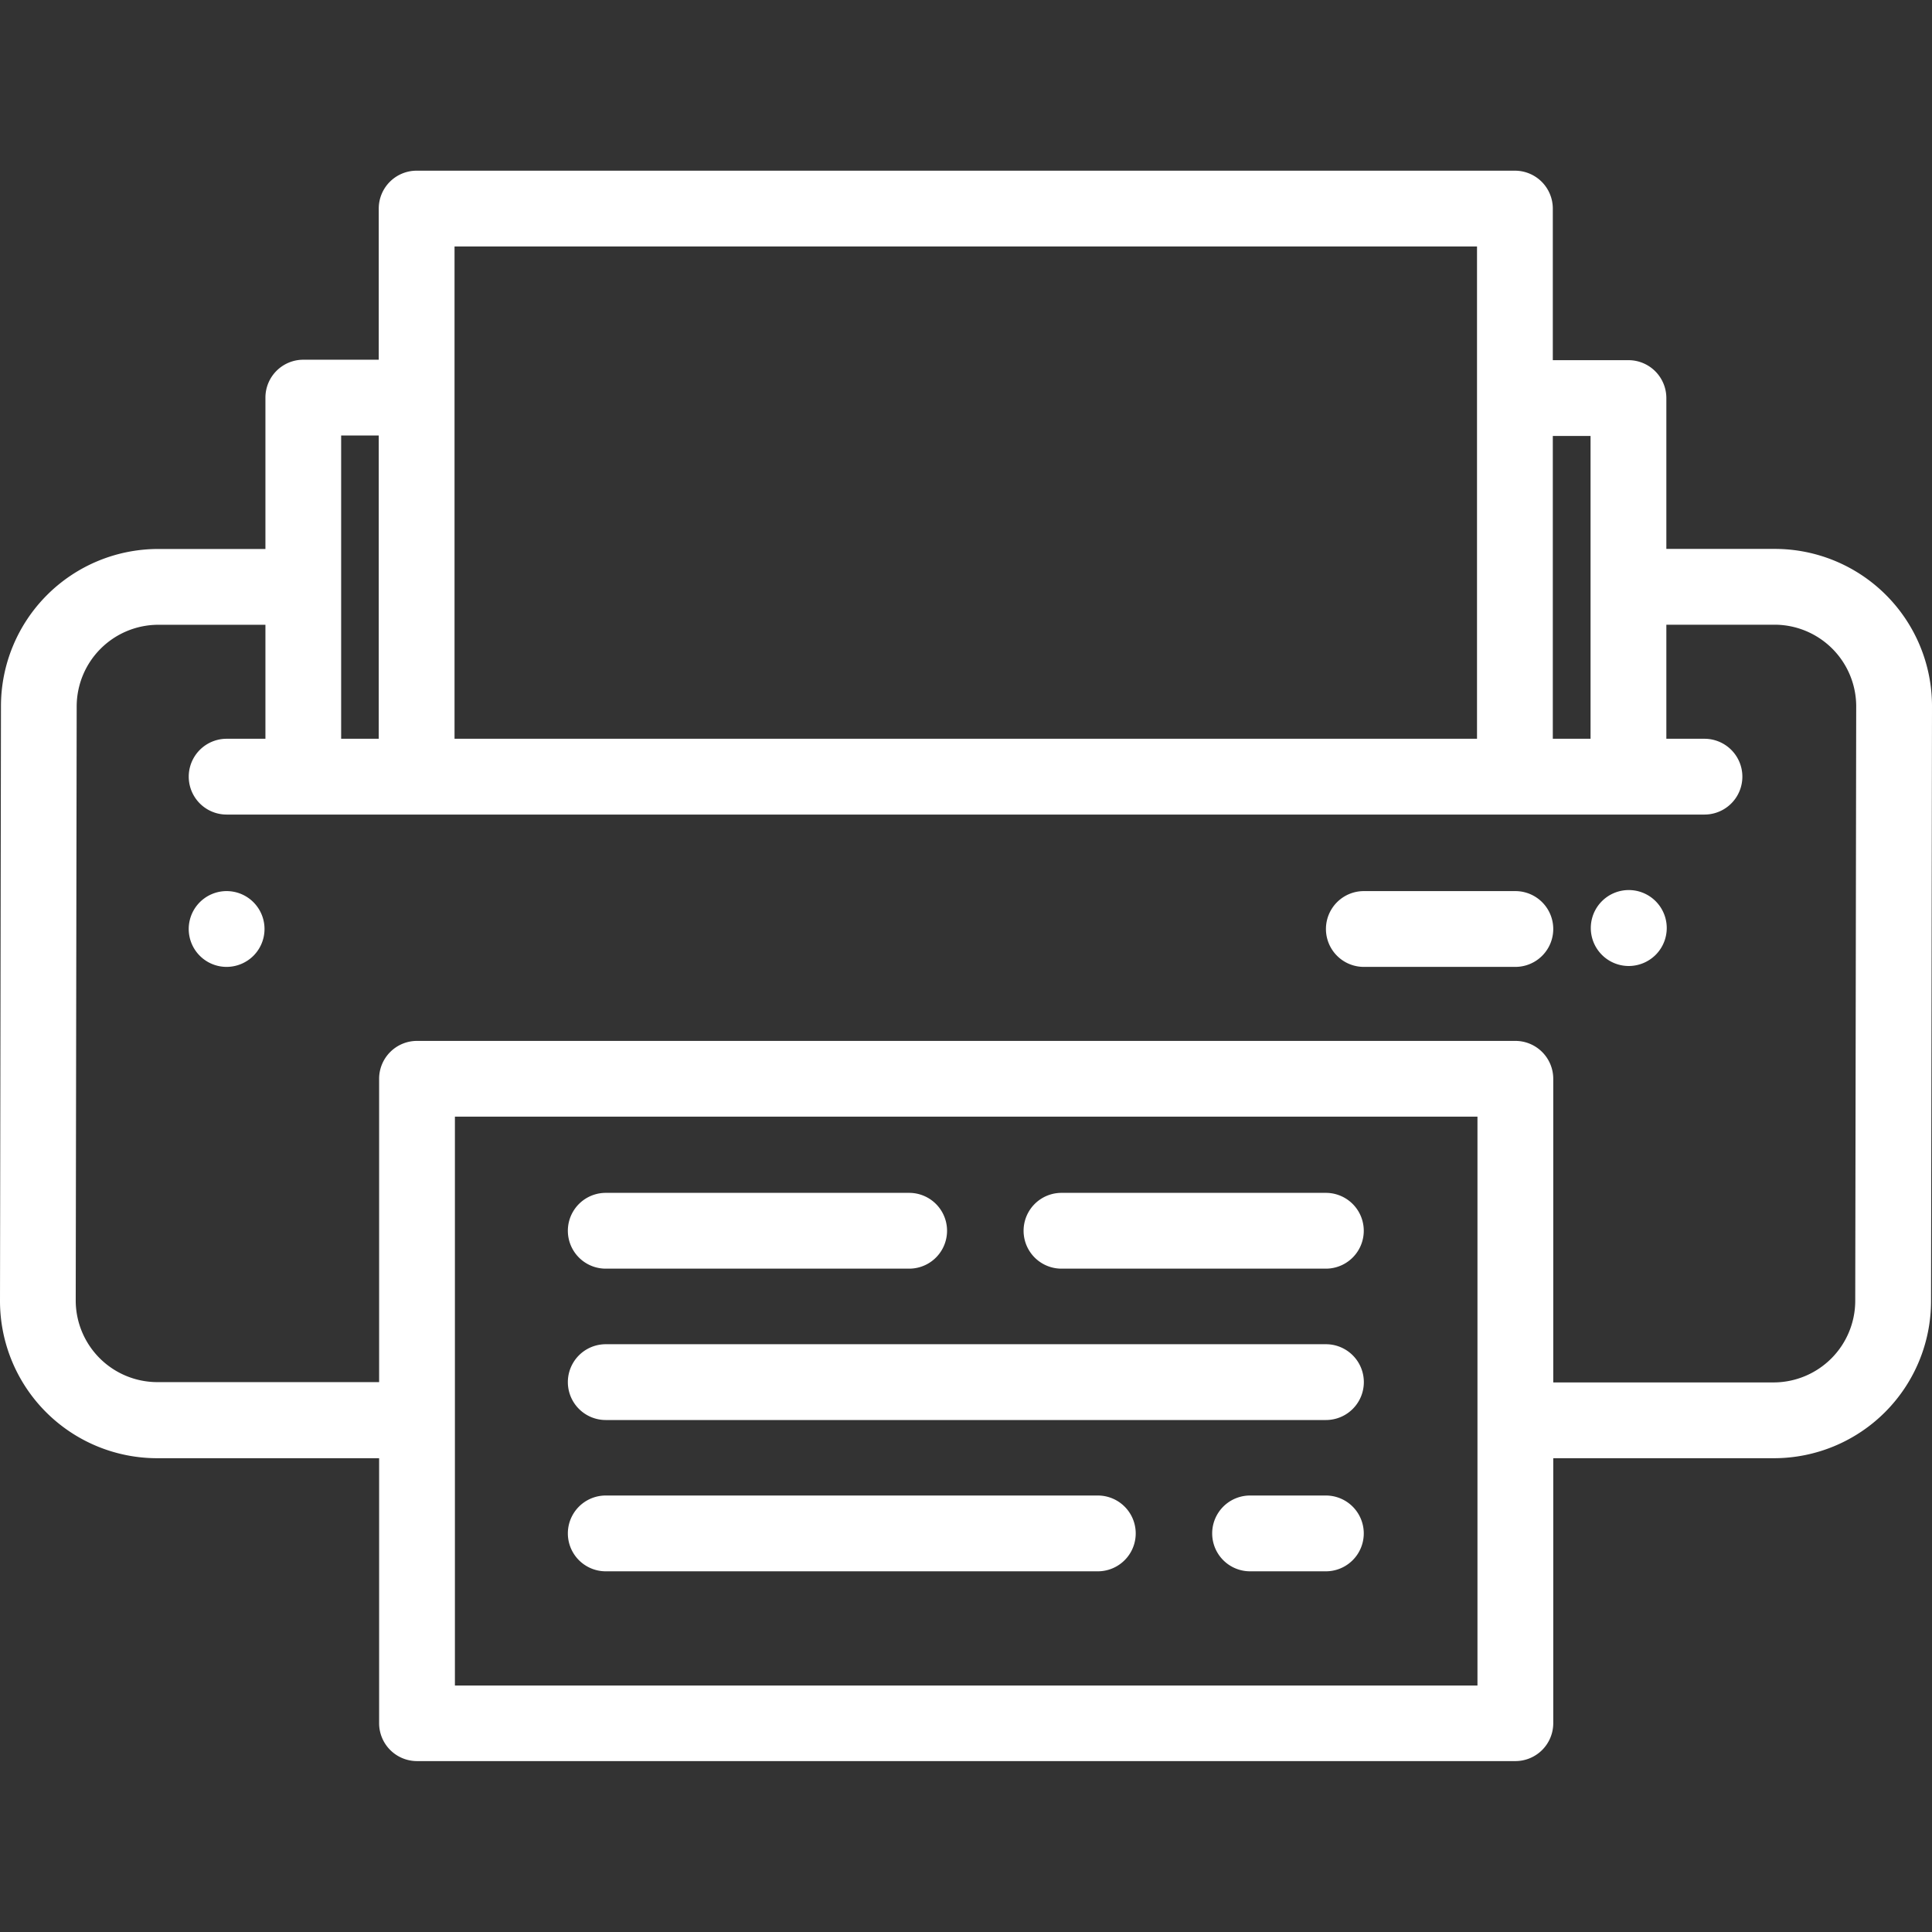 <svg id="printer" xmlns="http://www.w3.org/2000/svg" xmlns:xlink="http://www.w3.org/1999/xlink" width="26" height="26" viewBox="0 0 26 26">
  <rect x="0" y="0" width="26" height="26" fill="#333333" stroke="none"/>
  <defs>
    <clipPath id="clip-path">
      <rect id="Rectangle_811" data-name="Rectangle 811" width="26" height="26" transform="translate(360 2612)" fill="#fff"/>
    </clipPath>
  </defs>
  <g id="Mask_Group_26" data-name="Mask Group 26" transform="translate(-360 -2612)" clip-path="url(#clip-path)">
    <g id="printer-2" data-name="printer" transform="translate(360 2612)">
      <g id="Group_227" data-name="Group 227">
        <path id="Path_424" data-name="Path 424" d="M5.416,19.624h-3.3A2.116,2.116,0,0,1,0,17.511L.013,9.5A2.116,2.116,0,0,1,2.126,7.388H3.854a.51.51,0,0,1,0,1.02H2.126A1.1,1.1,0,0,0,1.032,9.5l-.013,8.01A1.1,1.1,0,0,0,2.113,18.6h3.3a.51.51,0,1,1,0,1.02Z" fill="#fff"/>
      </g>
      <g id="Group_228" data-name="Group 228">
        <path id="Path_425" data-name="Path 425" d="M23.875,19.624H20.435a.51.51,0,0,1,0-1.02h3.439a1.1,1.1,0,0,0,1.093-1.094L24.98,9.5a1.1,1.1,0,0,0-1.093-1.093H22.011a.51.51,0,0,1,0-1.02h1.876A2.116,2.116,0,0,1,26,9.5l-.013,8.01A2.115,2.115,0,0,1,23.875,19.624Z" fill="#fff"/>
      </g>
      <g id="Group_229" data-name="Group 229">
        <path id="Path_426" data-name="Path 426" d="M22.938,10.962H3.05a.51.51,0,1,1,0-1.02H22.938a.51.51,0,0,1,0,1.02Z" fill="#fff"/>
      </g>
      <g id="Group_230" data-name="Group 230">
        <path id="Path_427" data-name="Path 427" d="M4.082,10.844a.51.51,0,0,1-.51-.51V5.351a.51.51,0,0,1,.51-.51H5.554a.51.51,0,0,1,0,1.02H4.591v4.473A.51.51,0,0,1,4.082,10.844Z" fill="#fff"/>
      </g>
      <g id="Group_231" data-name="Group 231">
        <path id="Path_428" data-name="Path 428" d="M21.915,10.85a.51.51,0,0,1-.51-.51V5.867h-.929a.51.51,0,0,1,0-1.02h1.439a.51.51,0,0,1,.51.51V10.34A.51.51,0,0,1,21.915,10.85Z" fill="#fff"/>
      </g>
      <g id="Group_232" data-name="Group 232">
        <path id="Path_429" data-name="Path 429" d="M5.607,10.883a.51.51,0,0,1-.51-.51V2.807a.51.51,0,0,1,.51-.51h14.78a.51.51,0,0,1,.51.51V9.938a.51.51,0,1,1-1.02,0V3.317H6.117v7.057A.51.51,0,0,1,5.607,10.883Z" fill="#fff"/>
      </g>
      <g id="Group_233" data-name="Group 233">
        <path id="Path_430" data-name="Path 430" d="M20.393,23.7H5.612a.51.51,0,0,1-.51-.51V14.518a.51.51,0,0,1,.51-.51H20.393a.51.51,0,0,1,.51.51v8.676A.51.51,0,0,1,20.393,23.7ZM6.122,22.683H19.883V15.027H6.122Z" fill="#fff"/>
      </g>
      <g id="Group_234" data-name="Group 234">
        <path id="Path_431" data-name="Path 431" d="M3.05,13.012a.51.51,0,1,1,.361-.15A.513.513,0,0,1,3.05,13.012Z" fill="#fff"/>
      </g>
      <g id="Group_235" data-name="Group 235">
        <path id="Path_432" data-name="Path 432" d="M21.921,13a.511.511,0,1,1,.36-.15A.514.514,0,0,1,21.921,13Z" fill="#fff"/>
      </g>
      <g id="Group_236" data-name="Group 236">
        <path id="Path_433" data-name="Path 433" d="M17.843,19.11H8.152a.51.51,0,1,1,0-1.02h9.692a.51.51,0,1,1,0,1.02Z" fill="#fff"/>
      </g>
      <g id="Group_237" data-name="Group 237">
        <path id="Path_434" data-name="Path 434" d="M17.843,21.146h-1.02a.51.51,0,1,1,0-1.02h1.02a.51.51,0,0,1,0,1.02Z" fill="#fff"/>
      </g>
      <g id="Group_238" data-name="Group 238">
        <path id="Path_435" data-name="Path 435" d="M14.774,21.146H8.152a.51.51,0,1,1,0-1.02h6.622a.51.51,0,1,1,0,1.02Z" fill="#fff"/>
      </g>
      <g id="Group_239" data-name="Group 239">
        <path id="Path_436" data-name="Path 436" d="M12.235,17.073H8.152a.51.51,0,0,1,0-1.02h4.083a.51.51,0,1,1,0,1.02Z" fill="#fff"/>
      </g>
      <g id="Group_240" data-name="Group 240">
        <path id="Path_437" data-name="Path 437" d="M17.843,17.073H14.285a.51.51,0,1,1,0-1.02h3.558a.51.51,0,0,1,0,1.02Z" fill="#fff"/>
      </g>
      <g id="Group_241" data-name="Group 241">
        <path id="Path_438" data-name="Path 438" d="M20.393,13.012H18.354a.51.51,0,0,1,0-1.02h2.039a.51.51,0,0,1,0,1.02Z" fill="#fff"/>
      </g>
    </g>
  </g>
</svg>
